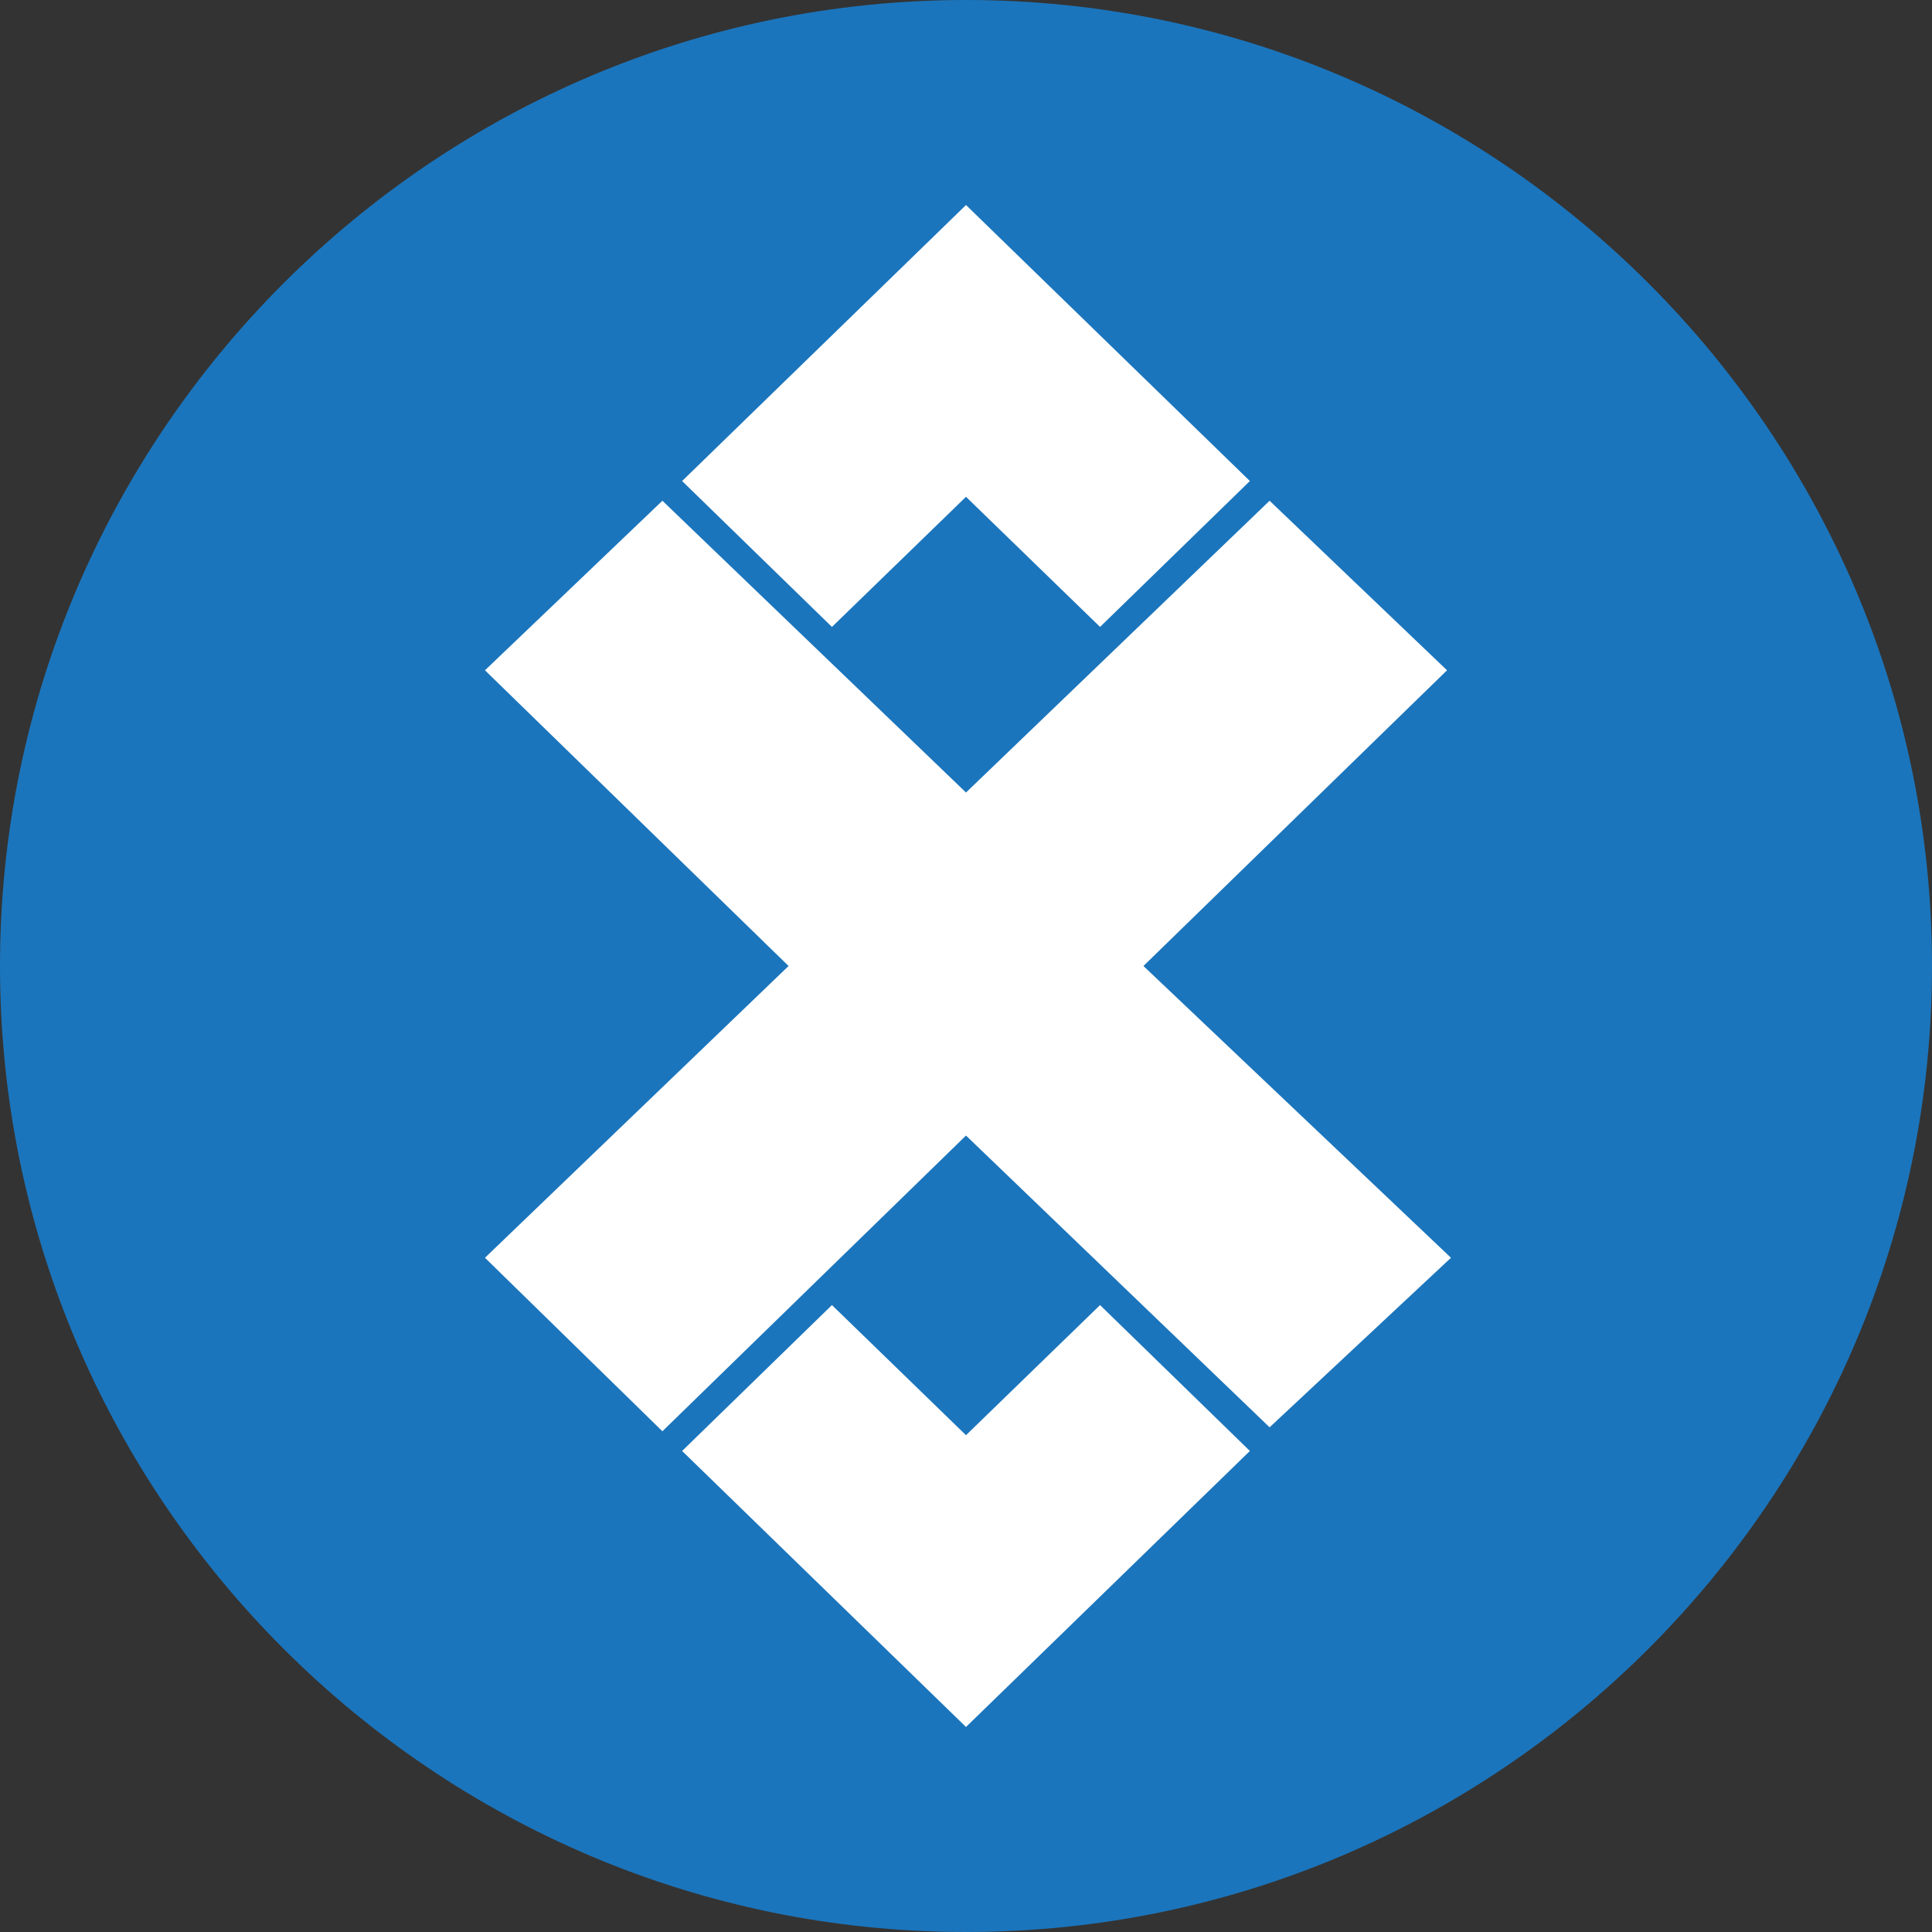 <?xml version="1.0" encoding="utf-8"?>
<!-- Generator: Adobe Illustrator 22.0.0, SVG Export Plug-In . SVG Version: 6.00 Build 0)  -->
<svg version="1.1" id="AdEx" xmlns="http://www.w3.org/2000/svg" xmlns:xlink="http://www.w3.org/1999/xlink" x="0px" y="0px"
	 viewBox="0 0 245 245" style="enable-background:new 0 0 245 245;" xml:space="preserve">
<rect x="0" y="0" width="245" height="245" fill="#333333" stroke="none"/>
<style type="text/css">
	.st0{fill:#1B75BC;}
	.st1{fill:#FFFFFF;}
</style>
<path id="Main" class="st0" d="M0,122.5C0,190,55,245,122.5,245S245,190,245,122.5S190,0,122.5,0S0,55,0,122.5z"/>
<path id="X" class="st1" d="M61.5,85L84,63.5l38.5,37l38.5-37L183.5,85L145,122.5l39,37L161,181l-38.5-37L84,181.5l-22.5-22l38.5-37
	L61.5,85z"/>
<path id="Top" class="st1" d="M86.5,61l19,18.5l17-16.5l17,16.5l19-18.5l-36-35L86.5,61z"/>
<path id="Bottom" class="st1" d="M86.5,184l19-18.5l17,16.5l17-16.5l19,18.5l-36,35L86.5,184z"/>
</svg>
